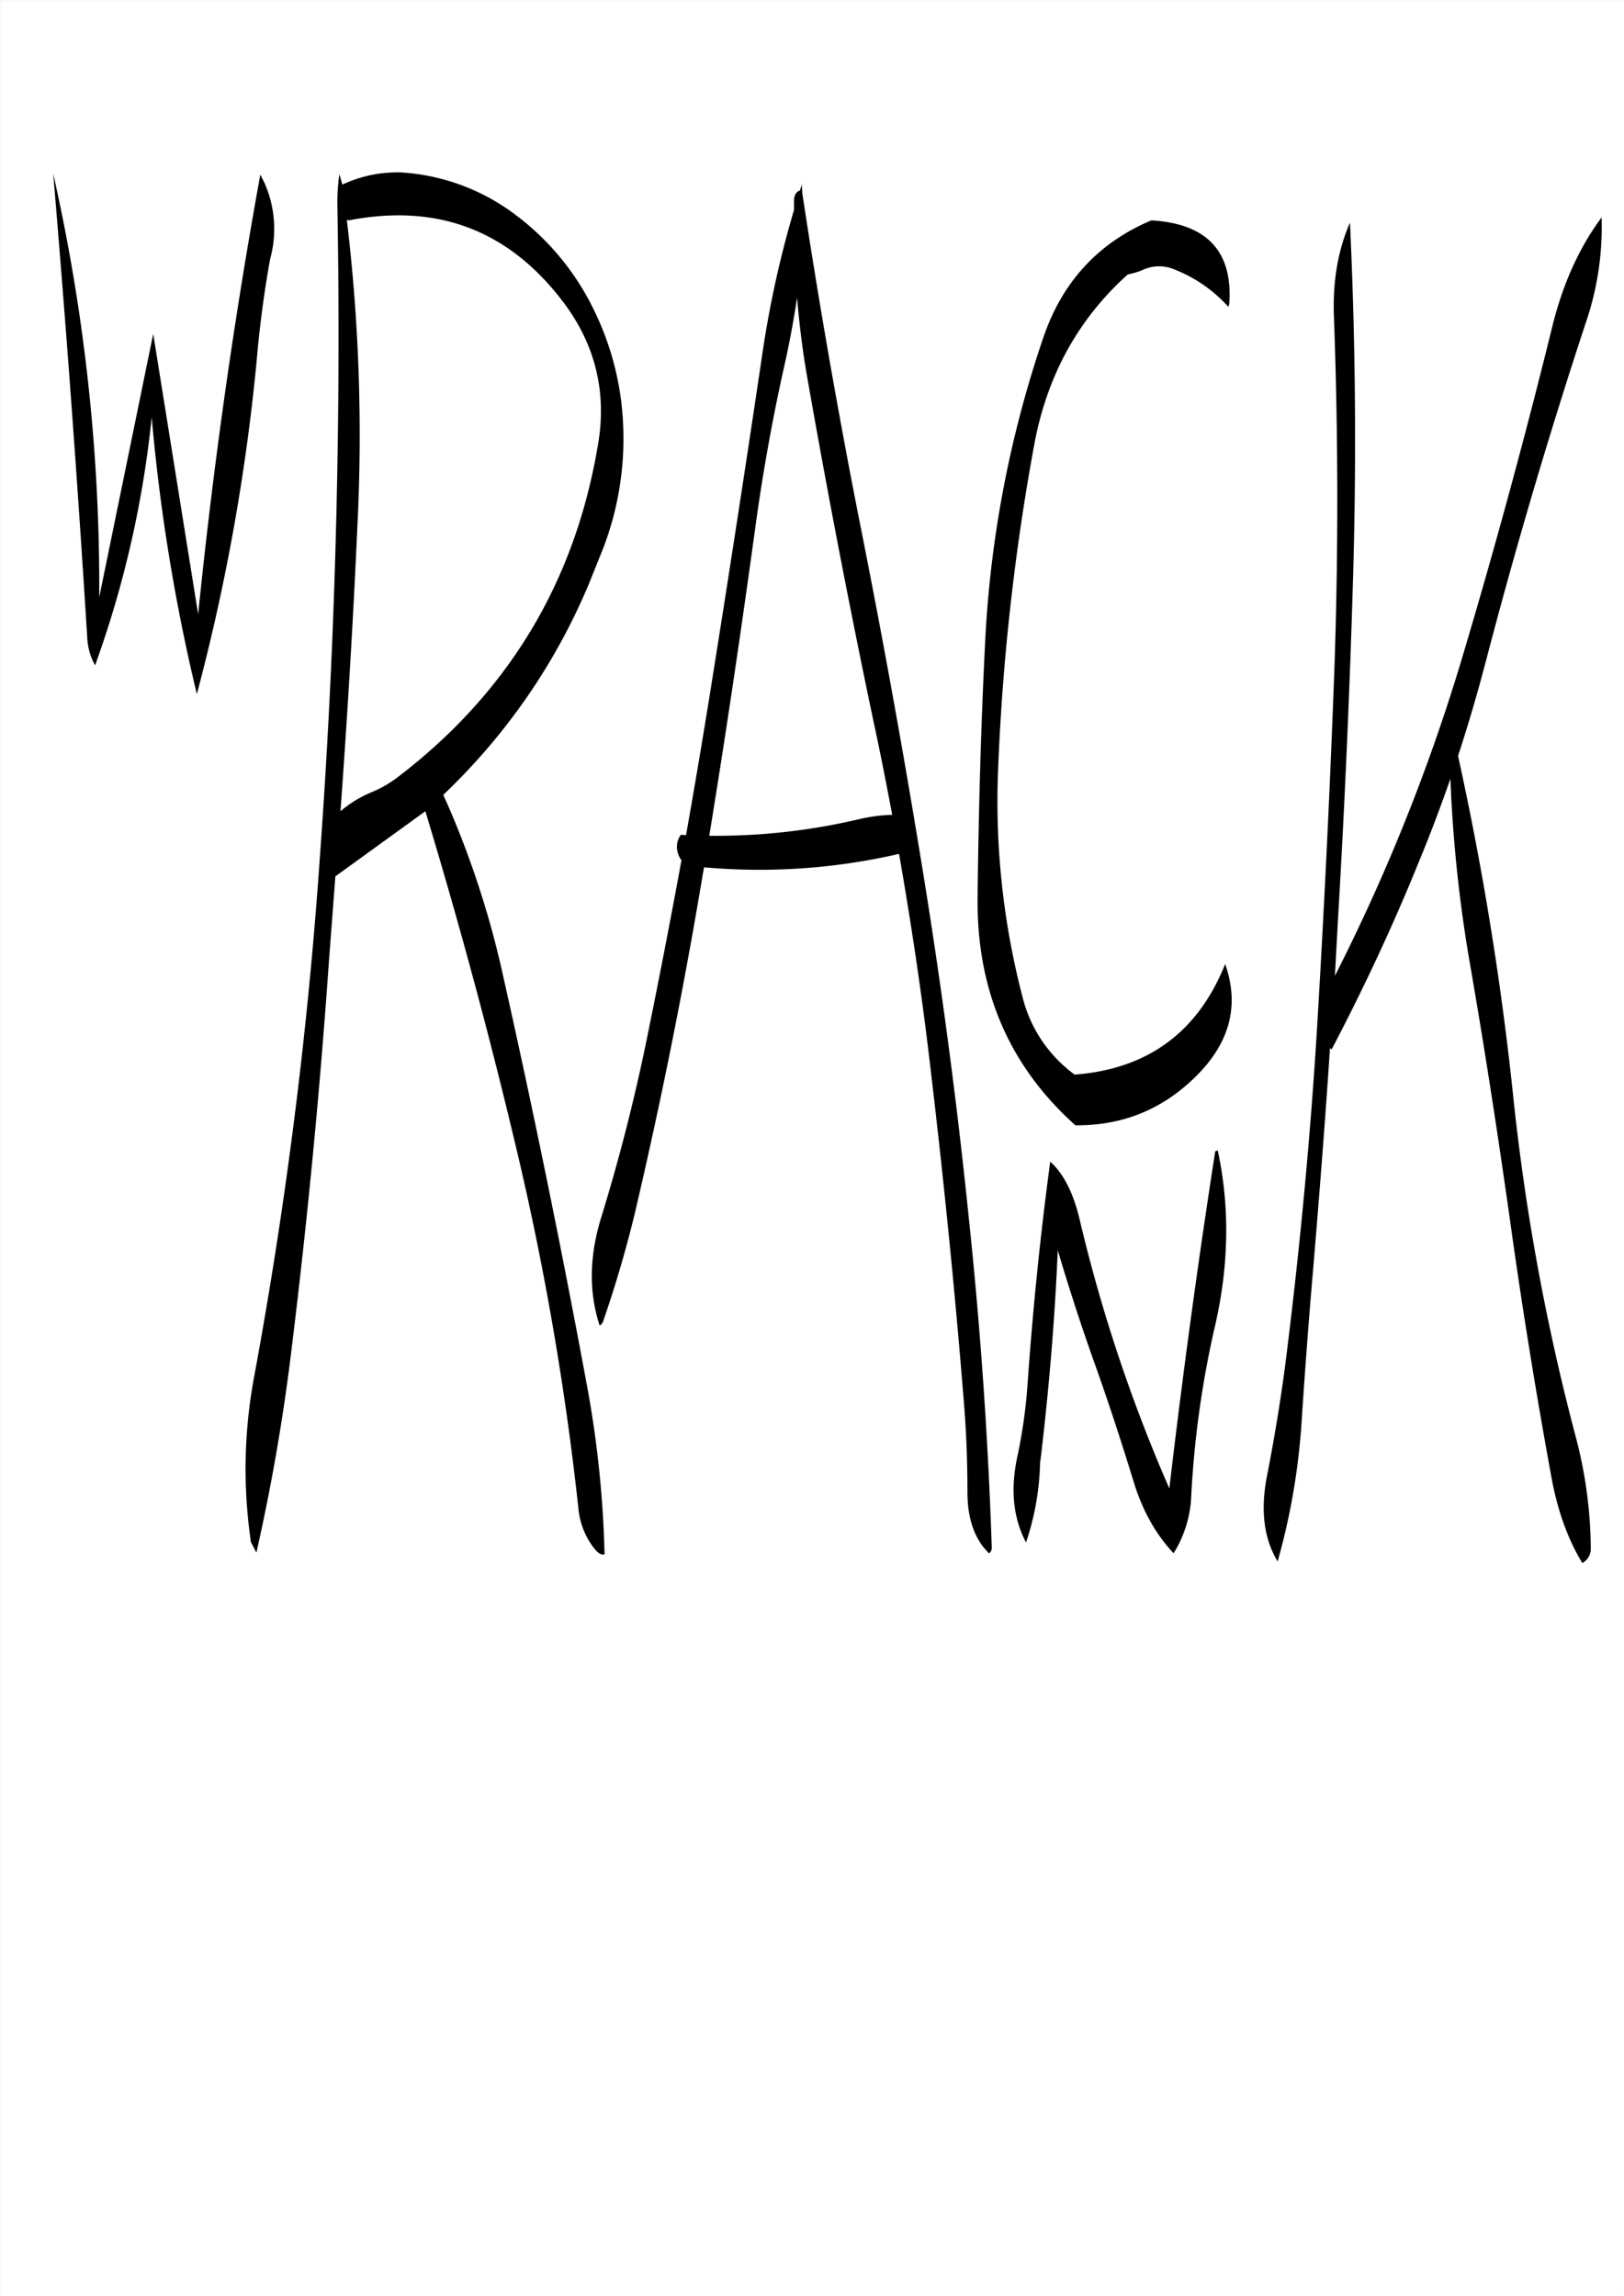<svg id="Layer_1" data-name="Layer 1" xmlns="http://www.w3.org/2000/svg" viewBox="0 0 595.57 842.18"><rect x="0" y="0" width="595.57" height="842.18" fill="#808080" stroke="none"/><defs><style>.cls-1{fill:#fff;}.cls-2{fill:none;stroke:#fff;stroke-linecap:round;stroke-linejoin:round;stroke-width:0.38px;}.cls-3{fill-rule:evenodd;}</style></defs><rect class="cls-1" x="0.31" y="0.31" width="595.08" height="841.68"/><rect class="cls-2" x="0.19" y="0.19" width="595.2" height="841.8"/><path class="cls-3" d="M95.28,63.84q-14.58,80.1-22.8,161.28L56,122.28l-19.8,96.6A687.51,687.51,0,0,0,19.32,63.48q7.2,85.14,12.48,170.16a23,23,0,0,0,2.88,10.2,380.53,380.53,0,0,0,20.76-91A693.83,693.83,0,0,0,72,254.4,753.82,753.82,0,0,0,94.44,126.6c1.08-10.68,2.52-21.24,4.44-31.8a41.57,41.57,0,0,0-2-27.72Zm200.28,72.72q11.16,63.9,24.48,127.32c2.52,11.64,4.8,23.28,7,34.92l-.12-.12A59.82,59.82,0,0,0,315,300.24a229.36,229.36,0,0,1-55.08,6.12c6.12-37.44,11.64-74.88,16.8-112.44Q281,162.24,288.12,131q2.34-11,4-22C292.92,118.32,294,127.44,295.56,136.56Zm-76.32,25.56q-12.42,76-73.44,122.64a42.37,42.37,0,0,1-9.48,5.52,42.81,42.81,0,0,0-11.64,7.08c2.52-35,4.68-70.2,6.24-105.48A662.22,662.22,0,0,0,127,80.4l.72.24q48.06-9.36,77.76,28.8C217.8,125.16,222.36,142.8,219.24,162.12Zm9.12-5.88a105.58,105.58,0,0,0-10.56-42.36,95.29,95.29,0,0,0-28.32-34.8,77.38,77.38,0,0,0-42.12-16,47.13,47.13,0,0,0-22,4.44l-1.08-3.84a71.91,71.91,0,0,0-.72,12.48q1.08,62.46-.72,124.68c-1.08,38-3,76.08-5.76,113.88A1686.12,1686.12,0,0,1,93,504.84a183.94,183.94,0,0,0-1.32,59.52,3,3,0,0,0,.48,1.68l1.68,3.24a740.34,740.34,0,0,0,13-75.48q8.64-70.38,13.56-140.88l2.4-31.68,33-23.88q19.08,63,34.08,126.72A1071.12,1071.12,0,0,1,211.92,553a28.09,28.09,0,0,0,6,15c1.32,1.56,2.52,2.28,3.6,1.92a390.74,390.74,0,0,0-6.36-61.44q-14.22-76.86-31.32-152.88a340,340,0,0,0-19.68-60.24l-1.8-4a231,231,0,0,0,30.72-35.88A228.41,228.41,0,0,0,215.76,214l5.16-12.84A112.18,112.18,0,0,0,228.36,156.24Zm65.52-88.8-.72,2.28c-1.32.36-2,1.56-2.16,3.36V76.8a381.94,381.94,0,0,0-11.88,54.6q-9.36,63-19.44,125.88c-2.64,16.32-5.4,32.64-8.28,48.84l-1.92-.12a7.59,7.59,0,0,0-1.2,6.24,9.42,9.42,0,0,0,1.44,3.12q-6.3,34.38-13.32,68.52-6.66,31.86-16.2,62.76c-4.32,14.16-4.44,27.24-.48,39.36a2.87,2.87,0,0,0,1.32-1.68q6.66-19.26,11.52-39.24,14.58-62.1,25.08-125.16l.36-2A227.33,227.33,0,0,0,329.52,313c4.44,25.44,8.28,51,11.28,76.56,5,41.88,9.24,83.76,12.6,125.88.84,10.68,1.2,21.24,1.2,31.68,0,9.84,2.64,17.28,7.92,22.44a2.51,2.51,0,0,0,1-2.28q-2-59.58-8.28-119.4-6.48-63.54-16.68-126.6T315.84,195.12Q303.42,132.66,294,70.44ZM445.44,422.28q-9.54,61.38-16.8,123.48a578.7,578.7,0,0,1-33-99.12c-2.28-9.36-5.76-16.32-10.68-20.76Q379.56,466,376.68,507a190.05,190.05,0,0,1-3.84,27.36c-2.52,11.88-1.44,22.32,3.24,31.2a97.86,97.86,0,0,0,5.16-29.28l.24-1.68c3-25.2,5.16-50.64,6.24-76.2,4,13.44,8.4,27.12,13.32,40.92,5.16,14.4,9.84,28.8,14.28,43.2,3.24,11,8.28,20,14.88,27a42.82,42.82,0,0,0,6.48-21.12,360.46,360.46,0,0,1,8.88-63c4.92-21.72,5.28-43,.84-63.6C445.8,421.92,445.56,422,445.44,422.28ZM430.8,98.76a51.84,51.84,0,0,1,19.44,13.56l.36-.84c1.44-19.32-8-29.64-28.56-30.84q-29,12.24-39.48,42.6a407.5,407.5,0,0,0-21.48,112.32c-1.56,31-2.4,62.16-2.76,93.48q-.54,50.94,35.88,83.52c15.72.12,29.4-4.8,41-15,15-13.08,19.68-27.72,13.92-44.16-10,25-28.44,38.52-55.2,40.56a50.16,50.16,0,0,1-19.08-28.32,284.37,284.37,0,0,1-9-83.4A839.67,839.67,0,0,1,379.08,163q7-38,34.32-62.52a30.91,30.91,0,0,0,5-1.44A14.39,14.39,0,0,1,430.8,98.76Zm156.36-19.2c-8.16,11-14.16,24.24-18,39.72q-14.94,60.66-32.64,120.12a698.83,698.83,0,0,1-47.16,118.32l1.08-19.8q3.78-64.26,5.64-128.16,1.8-65.16-1.2-128.28c-4.44,10.2-6.36,21.6-5.88,34.44q2.34,63.9.24,127.32-2.34,64.44-6.12,128.4c-2.52,43.32-6.6,86.28-12,129-1.8,13.56-4,26.88-6.6,40.2-2.52,12.6-1.32,23.16,3.84,31.68a246.68,246.68,0,0,0,8.88-52.68c1.2-18,2.52-35.88,4.08-53.76,2.28-27.24,4.44-54.6,6.24-81.84l.6.48c11.76-22.44,22.44-45.24,31.92-68.64,4.2-10.08,8-20.28,11.64-30.6a512.48,512.48,0,0,0,7.08,67.32c5.4,31.08,10.2,62.28,14.64,93.6q6.66,48.06,15.36,95.4c2.16,11.88,5.88,22.32,11.28,31.32a5.92,5.92,0,0,0,3.12-5.4,163.92,163.92,0,0,0-5.52-40.92,822.3,822.3,0,0,1-23-125.52,1125.3,1125.3,0,0,0-20.16-124.2q5.76-17.64,10.44-35.64,16.2-61.92,36.36-123.12A108.13,108.13,0,0,0,587.16,79.56Z" transform="translate(0.19 0.19)"/></svg>